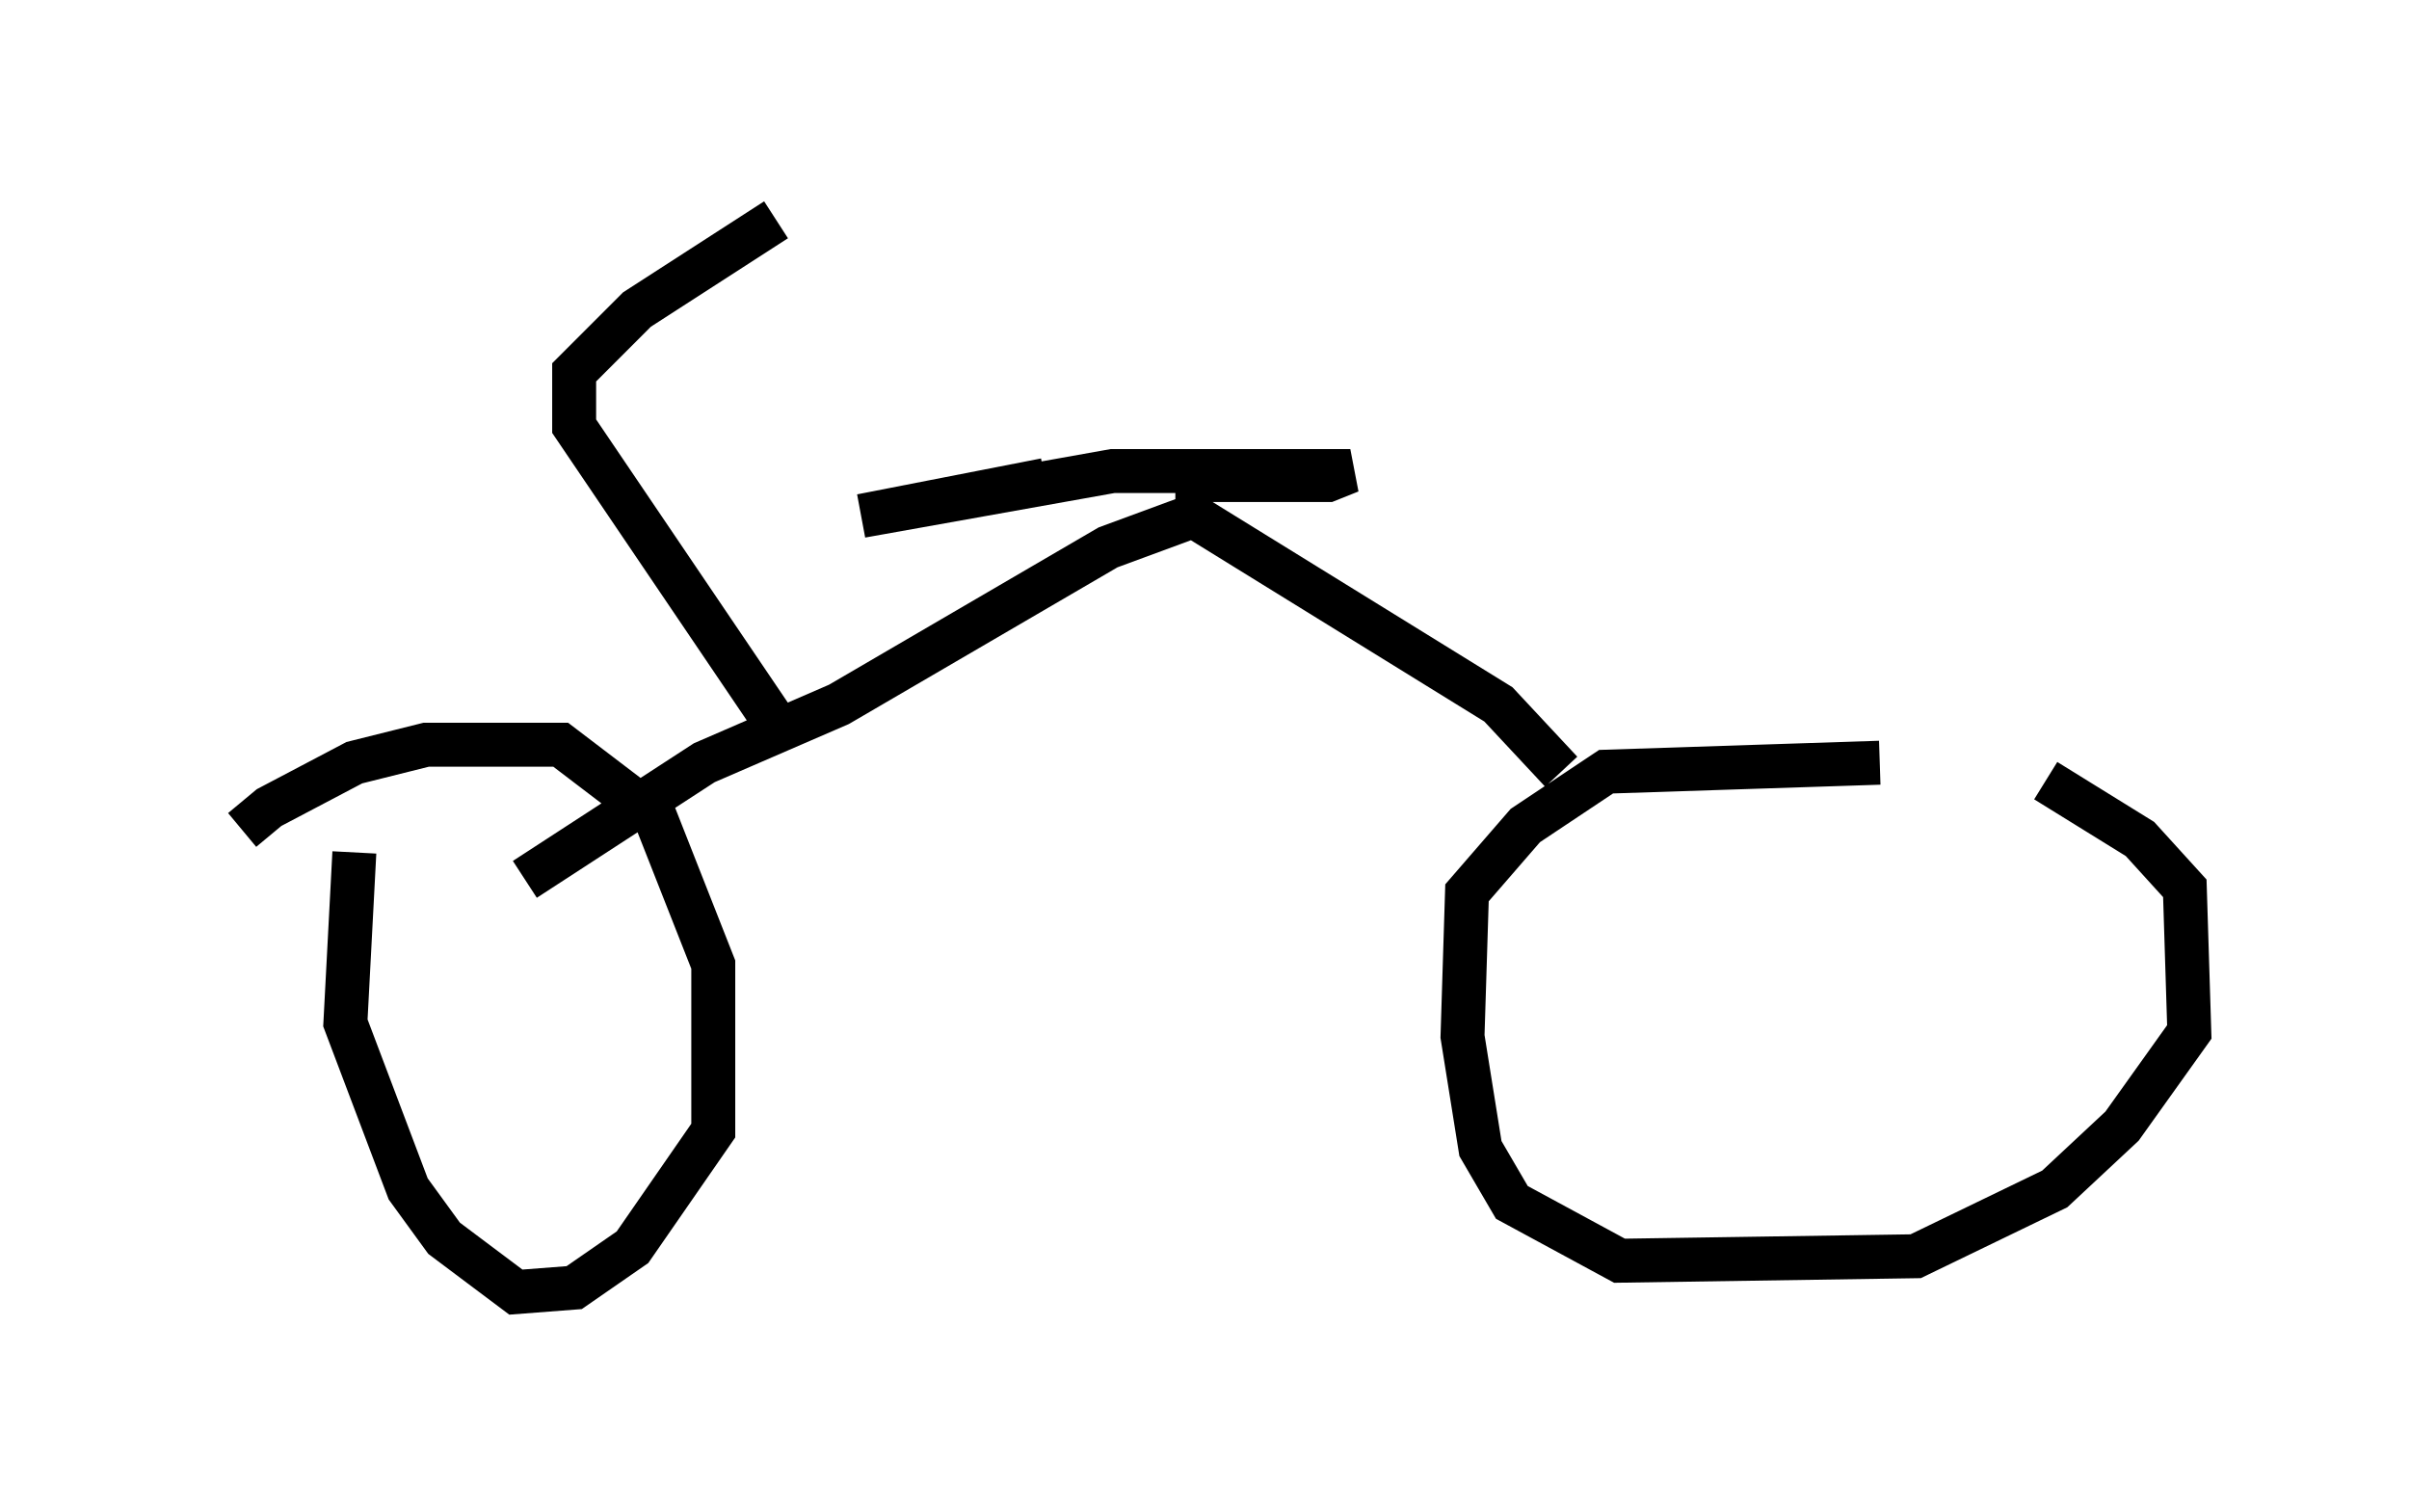 <?xml version="1.0" encoding="utf-8" ?>
<svg baseProfile="full" height="34.398" version="1.1" width="54.815" xmlns="http://www.w3.org/2000/svg" xmlns:ev="http://www.w3.org/2001/xml-events" xmlns:xlink="http://www.w3.org/1999/xlink"><defs /><rect fill="white" height="34.398" width="54.815" x="0" y="0" /><path d="M5, 20.211 m0.51, -1.327 l0.613, -0.51 1.94, -1.021 l1.633, -0.408 3.063, 0.0 l2.144, 1.633 1.327, 3.369 l0.0, 3.777 -1.838, 2.654 l-1.327, 0.919 -1.327, 0.102 l-1.633, -1.225 -0.817, -1.123 l-1.429, -3.777 0.204, -3.879 m38.486, -1.633 l2.144, 1.327 1.021, 1.123 l0.102, 3.267 -1.531, 2.144 l-1.531, 1.429 -3.165, 1.531 l-6.738, 0.102 -2.45, -1.327 l-0.715, -1.225 -0.408, -2.552 l0.102, -3.267 1.327, -1.531 l1.838, -1.225 6.227, -0.204 m-7.248, 0.204 l-1.429, -1.531 -6.942, -4.288 l-1.94, 0.715 -6.125, 3.573 l-3.063, 1.327 -4.083, 2.654 m14.802, -9.086 l3.471, 0.0 0.51, -0.204 l-5.41, 0.0 -5.717, 1.021 l4.185, -0.817 m-6.227, 5.41 l-4.492, -6.635 0.0, -1.225 l1.429, -1.429 3.165, -2.042 m-2.96, 2.246 " fill="none" stroke="black" stroke-width="1" /></svg>